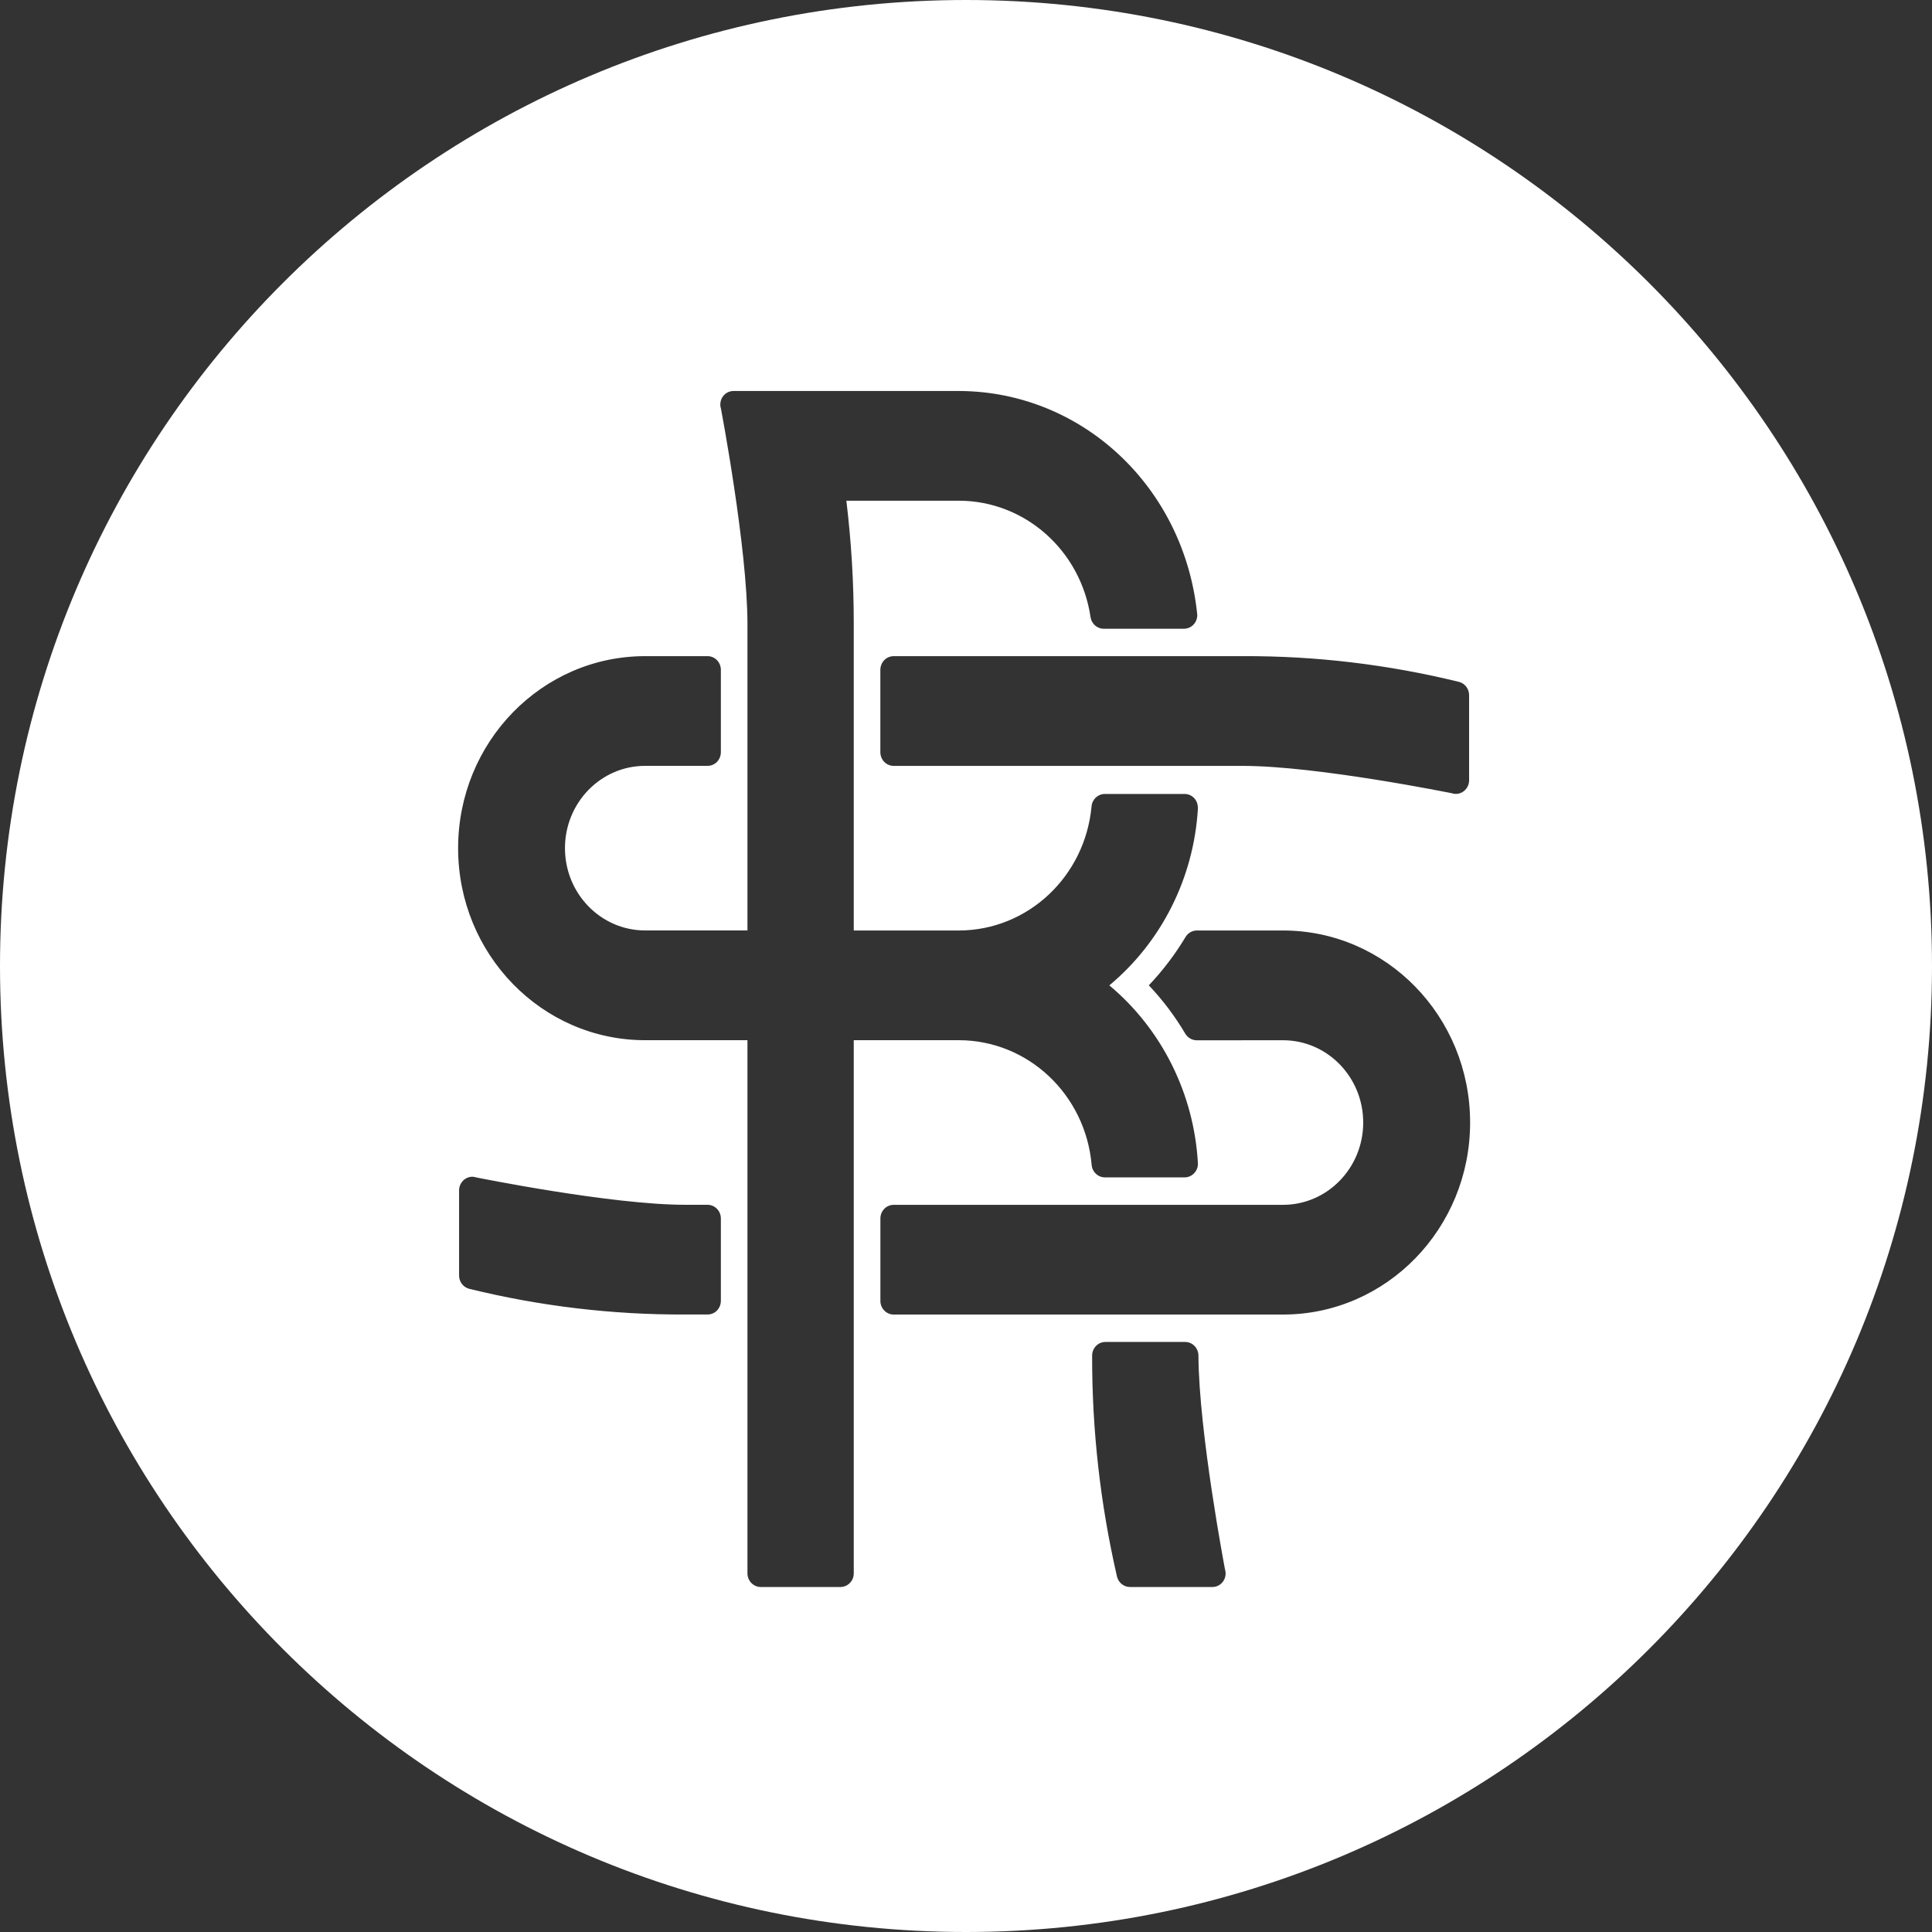 <?xml version="1.0" encoding="UTF-8"?>
<svg width="42px" height="42px" viewBox="0 0 42 42" version="1.1" xmlns="http://www.w3.org/2000/svg" xmlns:xlink="http://www.w3.org/1999/xlink">
    <rect x="0" y="0" width="42" height="42" fill="#333333" stroke="none"/>
    <!-- Generator: Sketch 41.2 (35397) - http://www.bohemiancoding.com/sketch -->
    <title>Combined Shape</title>
    <desc>Created with Sketch.</desc>
    <defs></defs>
    <g id="Page-1" stroke="none" stroke-width="1" fill="none" fill-rule="evenodd">
        <g id="Artboard" fill="#FFFFFF">
            <path d="M21,42 C32.598,42 42,32.598 42,21 C42,9.402 32.598,0 21,0 C9.402,0 0,9.402 0,21 C0,32.598 9.402,42 21,42 Z M15.382,26.191 L14.892,26.191 C13.283,26.191 10.353,25.596 10.353,25.596 C10.326,25.587 10.297,25.582 10.269,25.581 C10.109,25.582 9.98,25.715 9.98,25.88 L9.98,27.729 C9.98,27.863 10.067,27.98 10.193,28.015 L10.214,28.021 C11.747,28.396 13.317,28.583 14.892,28.576 L15.382,28.576 C15.459,28.576 15.533,28.545 15.587,28.489 C15.641,28.433 15.671,28.357 15.671,28.278 L15.671,26.489 C15.671,26.325 15.542,26.192 15.382,26.191 Z M26.019,20.228 C25.922,20.228 25.832,20.278 25.778,20.361 C25.549,20.743 25.28,21.099 24.974,21.42 C25.277,21.739 25.543,22.092 25.768,22.473 C25.821,22.56 25.914,22.614 26.015,22.615 C26.018,22.615 27.892,22.614 27.892,22.614 C28.854,22.614 29.635,23.415 29.635,24.403 C29.635,25.391 28.854,26.192 27.892,26.192 L19.428,26.192 C19.268,26.192 19.138,26.326 19.139,26.49 L19.139,28.279 C19.138,28.443 19.268,28.577 19.428,28.577 L27.892,28.577 C30.138,28.577 31.959,26.708 31.959,24.403 C31.959,22.097 30.138,20.228 27.892,20.228 L26.019,20.228 Z M23.731,25.319 C23.741,25.474 23.866,25.594 24.018,25.595 L25.754,25.595 C25.83,25.595 25.904,25.563 25.958,25.507 C26.012,25.451 26.043,25.376 26.042,25.297 C25.959,23.784 25.26,22.377 24.116,21.421 C25.252,20.475 25.95,19.084 26.041,17.585 C26.043,17.479 26.012,17.404 25.958,17.348 C25.904,17.292 25.831,17.26 25.754,17.26 L24.016,17.26 C23.865,17.261 23.741,17.38 23.729,17.533 C23.587,19.057 22.343,20.223 20.852,20.228 L18.56,20.228 L18.56,13.569 C18.561,12.672 18.507,11.776 18.399,10.885 L20.852,10.885 C22.281,10.89 23.493,11.964 23.707,13.414 C23.728,13.559 23.849,13.668 23.992,13.668 L25.739,13.668 C25.816,13.668 25.889,13.637 25.943,13.581 C25.998,13.525 26.028,13.449 26.028,13.37 C25.751,10.593 23.532,8.52 20.872,8.5 L15.947,8.5 C15.855,8.499 15.769,8.544 15.714,8.62 C15.66,8.696 15.644,8.795 15.673,8.885 C15.673,8.885 16.249,11.909 16.249,13.569 L16.249,20.227 L14.025,20.227 C13.062,20.227 12.282,19.426 12.282,18.438 C12.282,17.45 13.062,16.649 14.025,16.649 L15.382,16.649 C15.459,16.649 15.533,16.618 15.587,16.562 C15.641,16.506 15.671,16.43 15.671,16.351 L15.671,14.562 C15.671,14.483 15.641,14.408 15.587,14.352 C15.533,14.296 15.459,14.264 15.382,14.264 L14.025,14.264 C11.779,14.264 9.959,16.133 9.959,18.438 C9.959,20.744 11.779,22.613 14.025,22.613 L16.249,22.613 L16.249,34.202 C16.249,34.281 16.279,34.356 16.333,34.412 C16.388,34.468 16.461,34.5 16.538,34.5 L18.271,34.5 C18.348,34.5 18.422,34.468 18.476,34.412 C18.53,34.356 18.561,34.281 18.56,34.202 L18.56,22.613 L20.852,22.613 C22.348,22.618 23.594,23.79 23.731,25.319 Z M27.025,14.264 L19.427,14.264 C19.35,14.265 19.276,14.296 19.222,14.352 C19.168,14.408 19.138,14.484 19.138,14.563 L19.138,16.352 C19.138,16.43 19.168,16.506 19.222,16.562 C19.276,16.618 19.35,16.649 19.427,16.65 L27.025,16.65 C28.634,16.65 31.564,17.245 31.564,17.245 C31.591,17.254 31.62,17.259 31.648,17.259 C31.808,17.259 31.937,17.126 31.937,16.961 L31.937,15.112 C31.937,14.978 31.85,14.861 31.724,14.825 C30.17,14.444 28.6,14.258 27.025,14.264 Z M25.764,29.173 L24.03,29.173 C23.872,29.173 23.744,29.304 23.742,29.466 C23.738,31.08 23.919,32.688 24.279,34.258 C24.281,34.27 24.283,34.276 24.284,34.28 C24.319,34.409 24.432,34.499 24.562,34.5 L26.355,34.5 C26.447,34.501 26.534,34.456 26.588,34.38 C26.643,34.304 26.658,34.205 26.63,34.115 C26.63,34.115 26.062,31.139 26.053,29.471 C26.053,29.307 25.924,29.173 25.764,29.173 Z" id="Combined-Shape"></path>
        </g>
    </g>
</svg>
